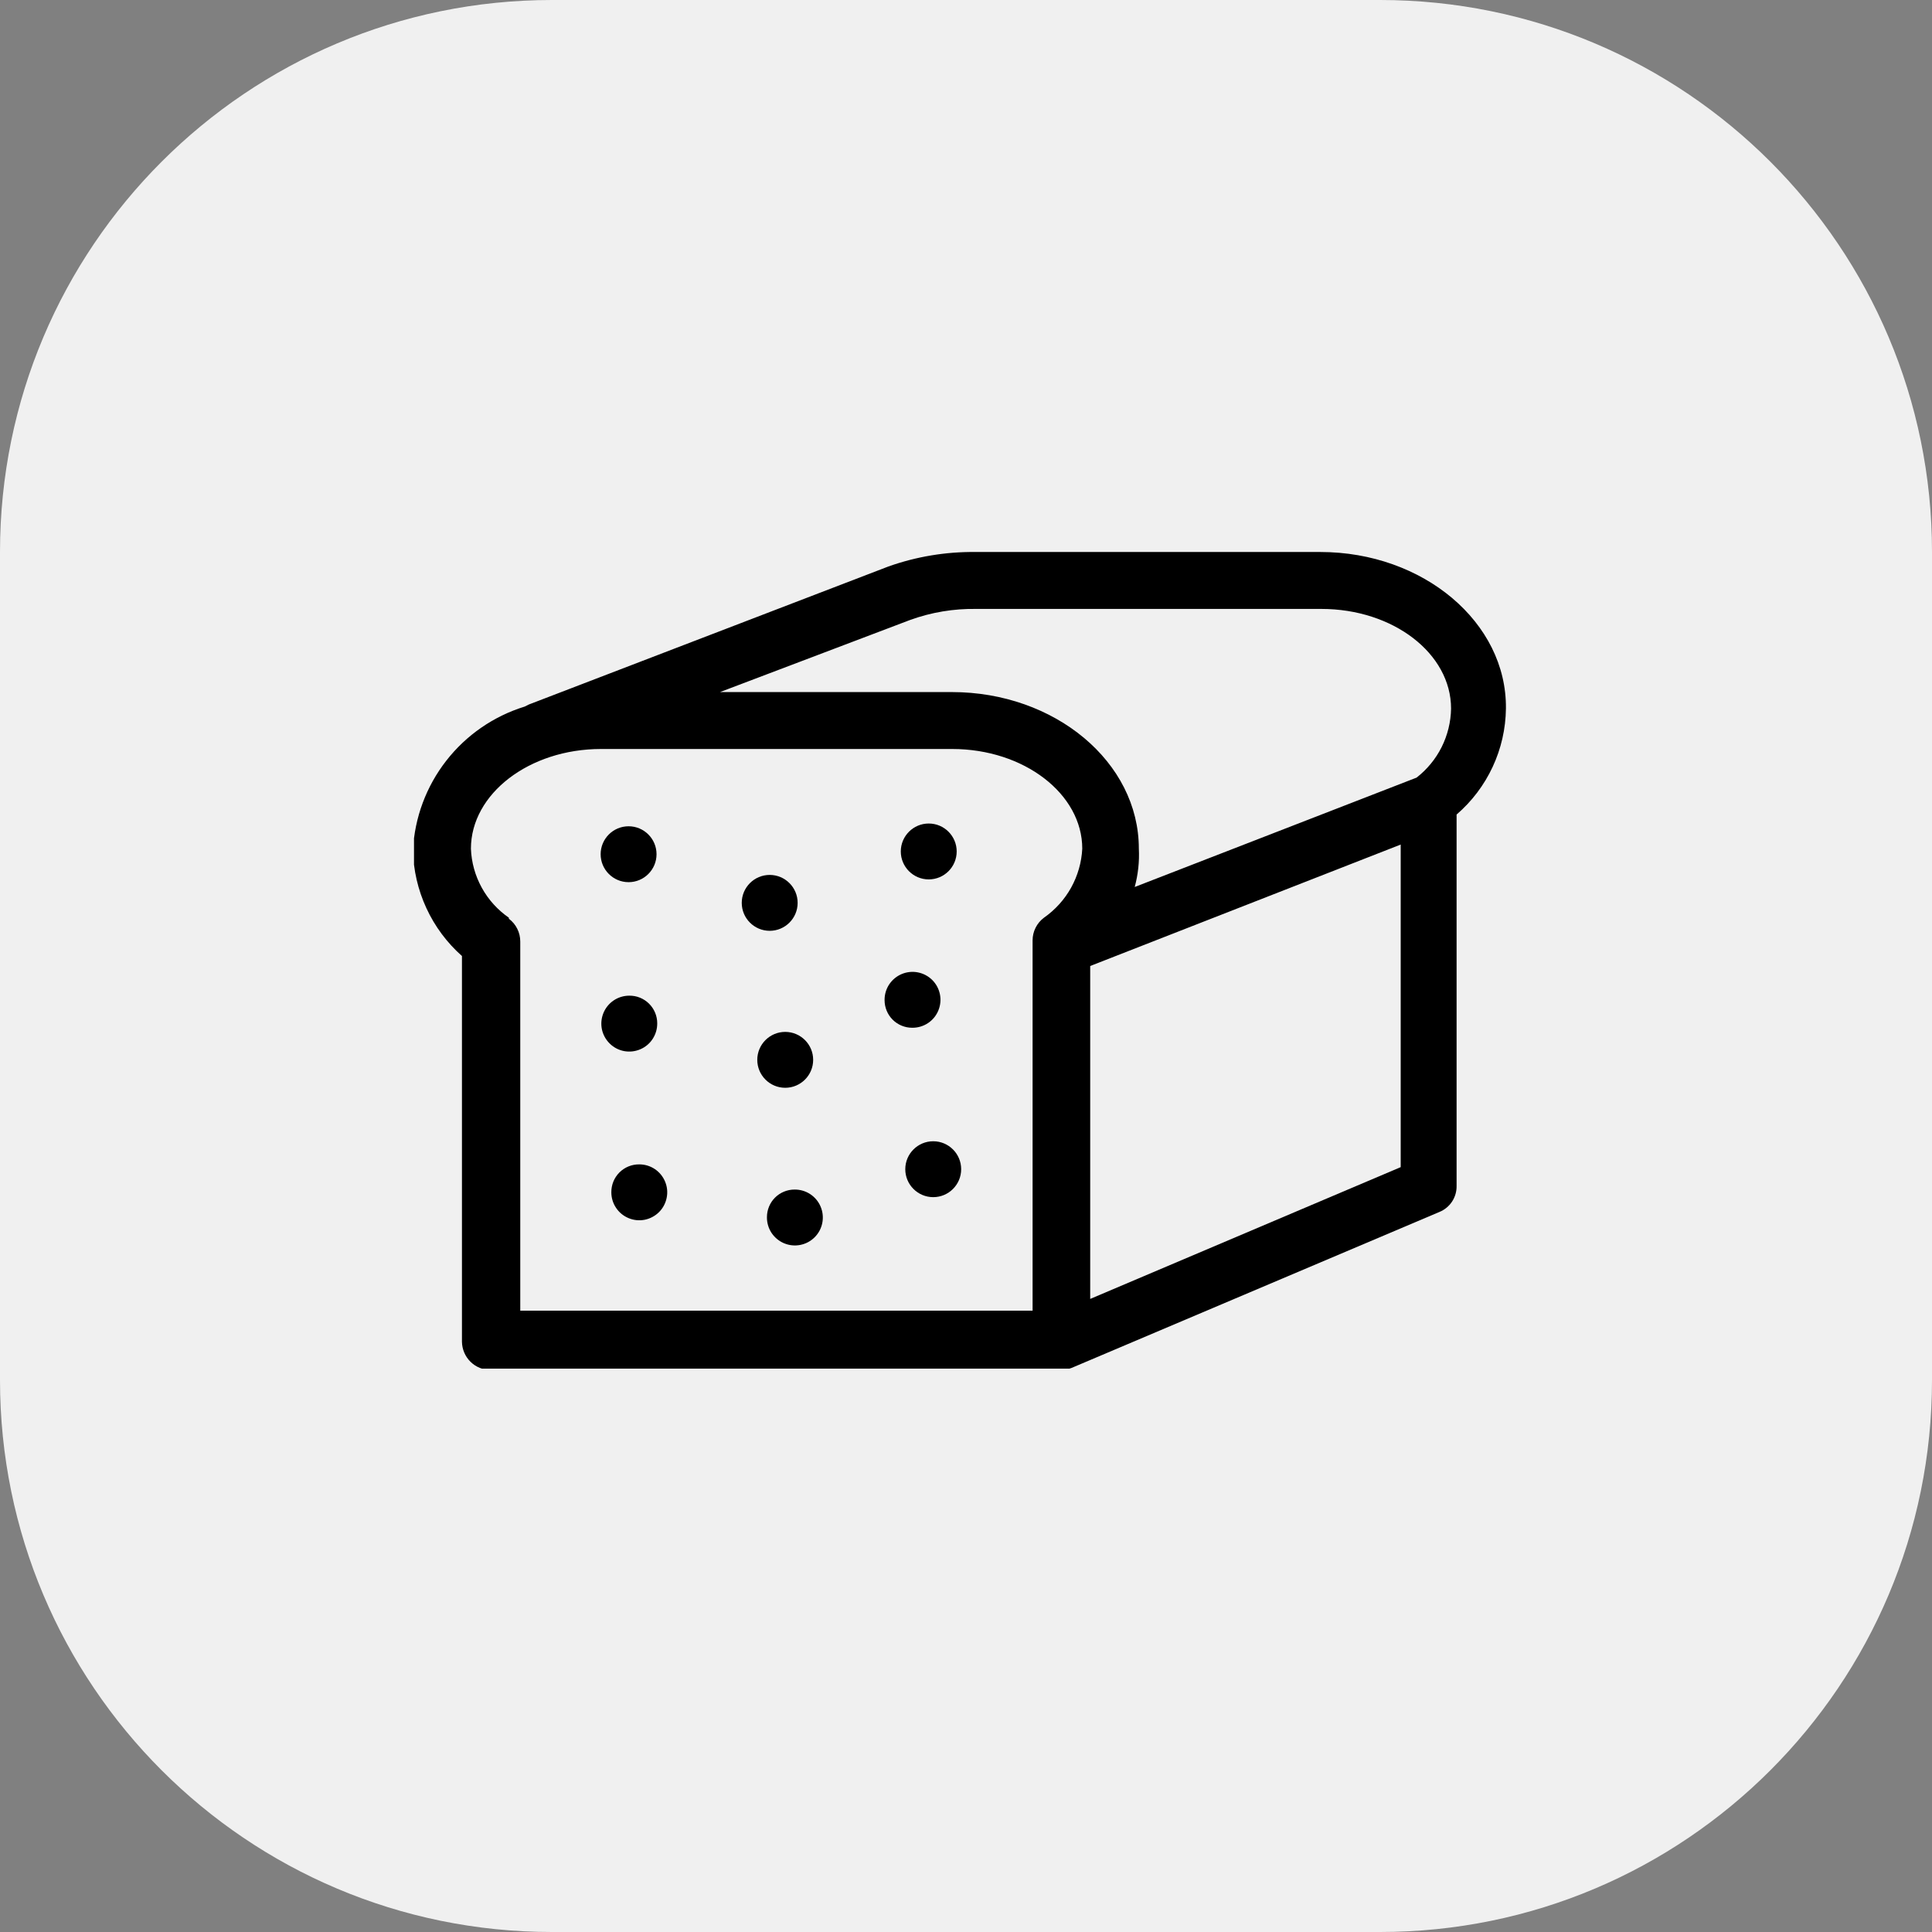 <svg width="56" height="56" viewBox="0 0 56 56" fill="none" xmlns="http://www.w3.org/2000/svg">
<rect x="0" y="0" width="56" height="56" fill="#808080" stroke="none"/>
<path d="M40 0H16C7.163 0 0 7.163 0 16V40C0 48.837 7.163 56 16 56H40C48.837 56 56 48.837 56 40V16C56 7.163 48.837 0 40 0Z" fill="#F0F0F0"/>
<g clip-path="url(#clip0_1864_5776)">
<path d="M38.27 16H28.27C27.412 15.991 26.559 16.133 25.75 16.42L15.33 20.42L15.21 20.48C14.309 20.758 13.514 21.306 12.935 22.05C12.355 22.794 12.018 23.698 11.97 24.64C11.982 25.222 12.115 25.795 12.359 26.323C12.603 26.852 12.954 27.324 13.39 27.71V38.89C13.393 39.108 13.481 39.317 13.637 39.471C13.792 39.624 14.002 39.71 14.22 39.71H30.88L31.06 39.65L41.72 35.13C41.871 35.069 41.999 34.964 42.089 34.828C42.178 34.692 42.224 34.532 42.22 34.37V23.61C42.662 23.229 43.019 22.758 43.265 22.229C43.512 21.7 43.643 21.124 43.65 20.54C43.68 18.04 41.25 16 38.27 16ZM33.01 24.6C33.01 22.09 30.58 20.06 27.59 20.06H20.87L26.38 17.97C26.995 17.747 27.646 17.639 28.3 17.65H38.3C40.38 17.65 42.06 18.94 42.06 20.54C42.053 20.927 41.96 21.307 41.787 21.654C41.614 22 41.365 22.302 41.06 22.54L32.89 25.71C32.988 25.349 33.029 24.974 33.01 24.6ZM14.75 26.6C14.424 26.375 14.155 26.077 13.964 25.73C13.773 25.383 13.665 24.996 13.65 24.6C13.65 23.01 15.34 21.71 17.42 21.71H27.6C29.68 21.71 31.37 23.01 31.37 24.6C31.35 24.996 31.239 25.382 31.047 25.729C30.854 26.075 30.585 26.373 30.26 26.6C30.157 26.677 30.074 26.776 30.017 26.891C29.959 27.005 29.93 27.132 29.93 27.26V37.99H15.08V27.29C15.08 27.162 15.051 27.035 14.993 26.921C14.936 26.806 14.853 26.707 14.75 26.63V26.6ZM40.6 24.48V33.83L31.6 37.65V28L40.6 24.48Z" fill="black"/>
<path d="M18.22 25.57C18.667 25.57 19.03 25.207 19.03 24.76C19.03 24.313 18.667 23.95 18.22 23.95C17.773 23.95 17.41 24.313 17.41 24.76C17.41 25.207 17.773 25.57 18.22 25.57Z" fill="black"/>
<path d="M26.92 25.49C27.367 25.49 27.73 25.127 27.73 24.68C27.73 24.233 27.367 23.87 26.92 23.87C26.473 23.87 26.11 24.233 26.11 24.68C26.11 25.127 26.473 25.49 26.92 25.49Z" fill="black"/>
<path d="M26.44 29.79C26.601 29.792 26.759 29.746 26.894 29.658C27.029 29.57 27.134 29.443 27.196 29.295C27.259 29.146 27.276 28.983 27.245 28.825C27.214 28.666 27.137 28.521 27.023 28.407C26.909 28.293 26.764 28.216 26.605 28.185C26.448 28.154 26.284 28.171 26.135 28.234C25.987 28.296 25.861 28.402 25.772 28.536C25.684 28.671 25.638 28.829 25.64 28.99C25.64 29.202 25.724 29.406 25.874 29.556C26.024 29.706 26.228 29.79 26.44 29.79Z" fill="black"/>
<path d="M22.76 31.53C23.207 31.53 23.57 31.167 23.57 30.72C23.57 30.273 23.207 29.91 22.76 29.91C22.313 29.91 21.95 30.273 21.95 30.72C21.95 31.167 22.313 31.53 22.76 31.53Z" fill="black"/>
<path d="M22.31 26.98C22.757 26.98 23.12 26.617 23.12 26.17C23.12 25.723 22.757 25.36 22.31 25.36C21.863 25.36 21.5 25.723 21.5 26.17C21.5 26.617 21.863 26.98 22.31 26.98Z" fill="black"/>
<path d="M18.24 28.86C18.079 28.86 17.922 28.908 17.789 28.997C17.655 29.087 17.552 29.214 17.491 29.362C17.43 29.511 17.414 29.674 17.446 29.832C17.478 29.989 17.557 30.133 17.671 30.246C17.785 30.359 17.93 30.436 18.088 30.466C18.246 30.496 18.409 30.478 18.557 30.415C18.705 30.353 18.831 30.247 18.918 30.113C19.006 29.978 19.052 29.821 19.05 29.66C19.05 29.554 19.029 29.449 18.988 29.352C18.947 29.254 18.887 29.165 18.812 29.091C18.737 29.016 18.647 28.958 18.549 28.918C18.451 28.878 18.346 28.859 18.24 28.86Z" fill="black"/>
<path d="M17.72 34.56C17.72 34.72 17.767 34.877 17.857 35.01C17.945 35.143 18.072 35.247 18.22 35.308C18.368 35.37 18.531 35.386 18.688 35.355C18.845 35.323 18.989 35.246 19.103 35.133C19.216 35.02 19.293 34.875 19.324 34.718C19.356 34.561 19.34 34.398 19.278 34.25C19.217 34.102 19.113 33.975 18.98 33.886C18.847 33.797 18.69 33.75 18.53 33.75C18.423 33.749 18.317 33.769 18.218 33.809C18.12 33.849 18.03 33.909 17.954 33.984C17.879 34.06 17.819 34.15 17.779 34.248C17.739 34.347 17.719 34.453 17.72 34.56Z" fill="black"/>
<path d="M22.23 35.28C22.228 35.441 22.274 35.599 22.362 35.734C22.451 35.868 22.577 35.974 22.725 36.036C22.874 36.099 23.038 36.116 23.195 36.085C23.354 36.054 23.499 35.977 23.613 35.863C23.727 35.749 23.804 35.604 23.835 35.446C23.866 35.288 23.849 35.124 23.786 34.975C23.724 34.827 23.619 34.701 23.484 34.612C23.349 34.524 23.191 34.478 23.03 34.48C22.818 34.48 22.614 34.564 22.464 34.714C22.314 34.864 22.23 35.068 22.23 35.28Z" fill="black"/>
<path d="M27.05 34.7C27.497 34.7 27.86 34.337 27.86 33.89C27.86 33.443 27.497 33.08 27.05 33.08C26.603 33.08 26.24 33.443 26.24 33.89C26.24 34.337 26.603 34.7 27.05 34.7Z" fill="black"/>
</g>
<defs>
<clipPath id="clip0_1864_5776">
<rect width="31.68" height="23.67" fill="white" transform="translate(12 16)"/>
</clipPath>
</defs>
</svg>
